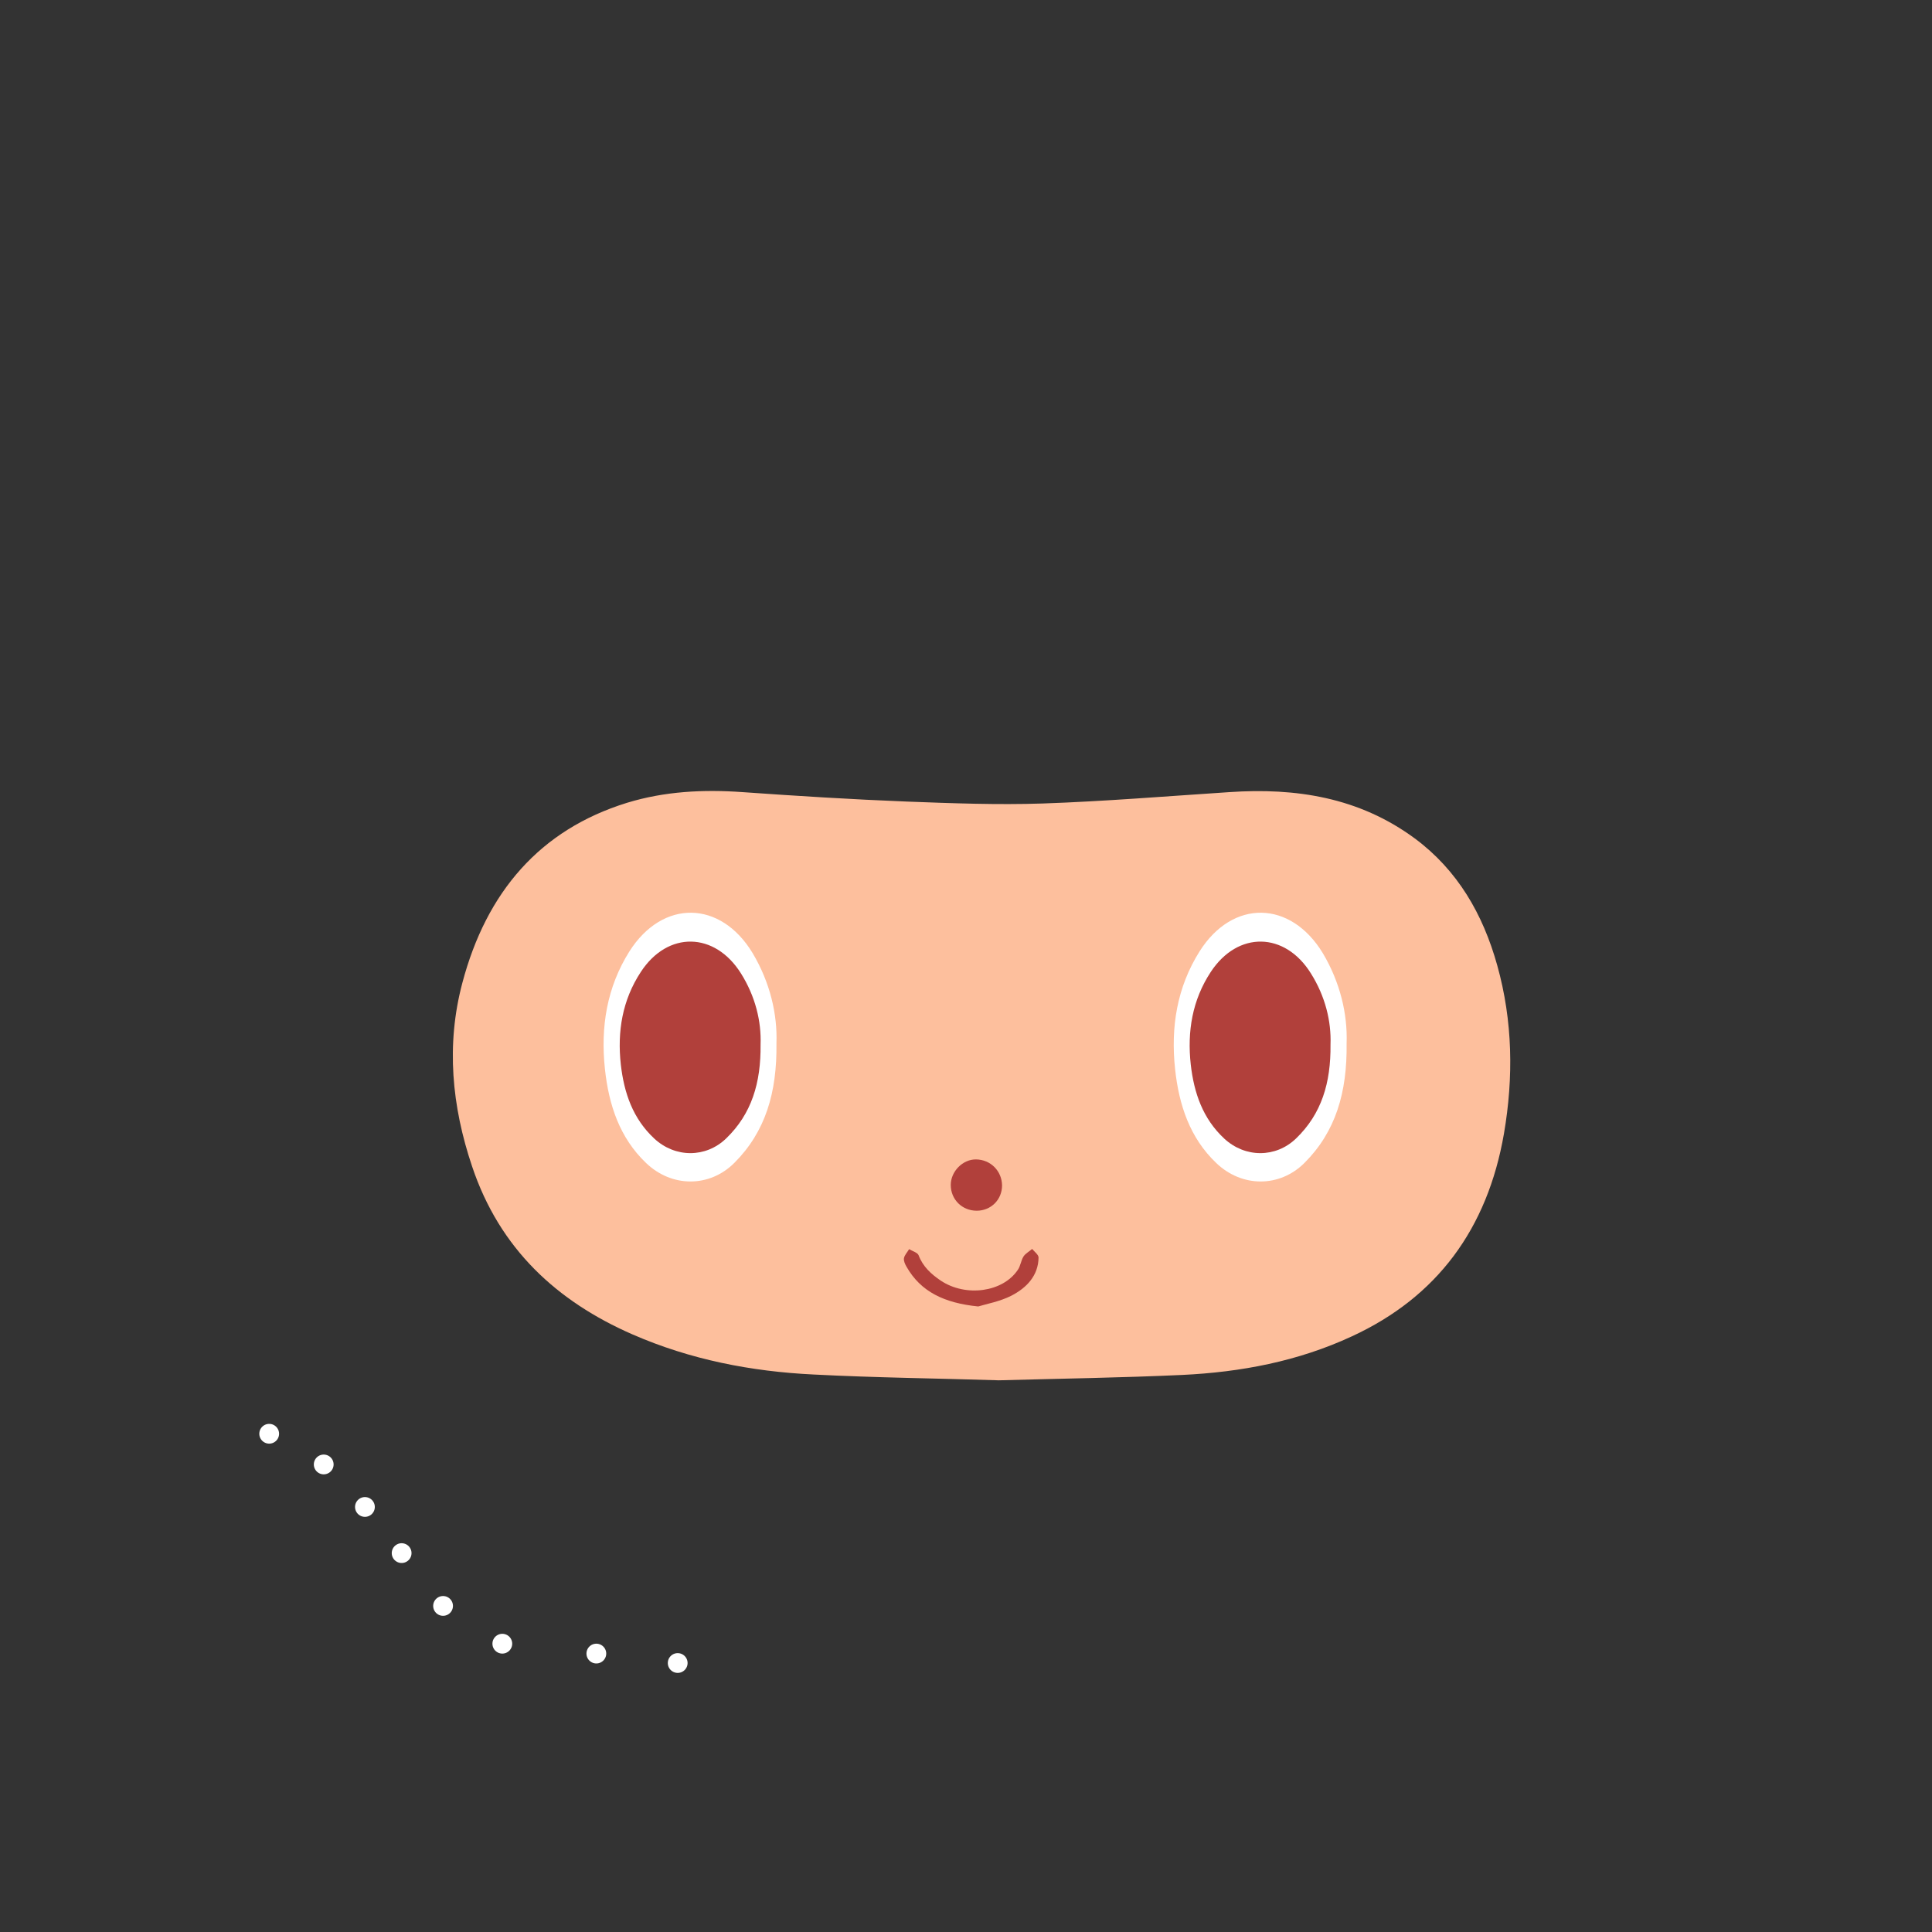 <?xml version="1.0" standalone="no"?><!DOCTYPE svg PUBLIC "-//W3C//DTD SVG 1.1//EN" "http://www.w3.org/Graphics/SVG/1.1/DTD/svg11.dtd"><svg t="1592675250609" class="icon" viewBox="0 0 1024 1024" version="1.1" xmlns="http://www.w3.org/2000/svg" p-id="1382" xmlns:xlink="http://www.w3.org/1999/xlink" width="200" height="200"><rect x="0" y="0" width="1024" height="1024" fill="#333333" stroke="none"/><defs><style type="text/css"></style></defs><path d="M878.82 593.351c-4.437 0-5.234-1.365-4.437-5.916 3.527-21.276 7.396-42.553 9.671-63.943 3.982-36.181 4.21-72.363-2.162-108.316-5.575-31.858-15.588-61.895-32.882-88.747-8.533-13.198-18.318-25.486-27.193-38.457-1.593-2.389-2.731-6.258-2.276-9.102 3.755-23.666 5.803-47.445 5.348-71.452-0.455-22.3-3.186-44.26-11.492-64.967-5.689-14.336-8.647-16.839-23.438-14.564-13.881 2.162-27.762 5.461-40.96 10.354-33.564 12.288-64.398 30.72-94.549 50.517-1.934 1.252-4.892 1.707-7.282 1.252-4.892-0.796-9.671-2.503-14.564-3.527-35.044-7.168-70.428-9.785-106.041-10.126-33.109-0.341-66.105 1.024-98.873 6.485-16.156 2.731-32.199 7.054-48.014 11.605-5.234 1.479-8.761 1.365-13.198-1.934-23.666-17.636-48.469-33.337-75.207-45.17-22.983-10.126-46.421-17.977-71.794-17.749-4.324 0-6.94 1.365-8.761 5.916-10.354 25.372-15.36 51.883-16.27 79.417-0.796 25.828 1.479 51.314 7.964 76.345 1.138 4.437 0.228 7.509-2.503 10.923-5.916 7.623-11.378 15.588-16.953 23.438-19.797 27.989-32.313 59.164-36.409 94.094-2.958 24.917-2.731 49.835-1.593 74.866 1.138 26.055 4.665 51.769 10.695 77.141 1.593 6.94 3.527 13.767 5.689 22.187-9.671 0-18.204-0.341-26.852 0-31.858 1.252-63.716 2.276-95.573 4.324-8.875 0.569-6.258 1.252-15.132 1.934v9.216c3.3-0.341 6.599-0.569 9.899-0.91 30.606-2.503 49.948-3.755 80.668-5.234 15.132-0.683 30.151-0.91 45.284-1.138 1.707 0 4.437 0.341 4.892 1.365 3.3 7.054 6.03 14.222 9.444 22.528h-5.916c-8.988 0.341-17.977 0.228-26.852 1.024-31.403 2.731-62.919 5.12-94.208 8.988-11.492 1.479-11.605 3.186-23.097 5.234v9.102c13.995-2.503 16.725-4.551 30.834-6.485 39.595-5.234 79.303-8.078 119.239-9.102 3.755-0.114 5.575 1.252 7.396 4.551 11.492 21.049 25.941 39.481 43.236 55.524 26.965 24.917 58.368 41.529 92.046 53.134 31.403 10.809 63.602 17.18 96.37 20.821 1.593 0.228 3.186 0.569 4.665 0.91 0.455 0.683 1.024 1.479 1.479 2.162-1.707 1.024-3.641 1.82-5.12 3.186-16.953 16.27-30.379 35.271-34.702 59.506-1.593 9.216-6.485 12.516-13.312 15.246-0.341 0.114-0.683 0.228-0.91 0.341-22.983 9.216-46.649 10.126-70.656 7.282-22.642-2.617-40.96-13.312-55.068-32.199-9.899-13.198-19.684-26.624-29.81-39.595-13.312-17.067-27.762-32.882-48.924-38.912-12.402-3.527-25.031-3.982-37.205 1.024-5.916 2.389-7.168 7.509-3.3 12.743 2.958 3.868 6.599 7.509 10.581 10.24 25.031 17.18 44.26 39.481 56.775 68.38 5.916 13.54 11.719 27.307 19.115 39.936 17.749 30.151 43.918 48.014 76.686 54.5 27.762 5.575 55.637 2.958 83.399-0.341 4.551-0.569 5.916 0.455 5.916 5.234v10.581h57.799c0.114-13.881 0.114-27.876 0.341-41.756 0.114-8.192 1.593-16.498 3.527-24.348 2.389-9.33 6.94-17.636 14.905-24.576 0.341 2.276 0.683 3.527 0.683 4.892 0.114 8.078 0.455 16.156 0.341 24.235-0.228 20.594-0.341 41.074-0.569 61.668h64.284c-0.114-28.103-0.683-56.32-1.024-84.423-0.114-11.947-0.341-11.833 10.581-12.516 4.096-0.228 5.575 1.024 5.575 5.575 0 18.66 0.455 37.319 0.455 55.979 0 11.833 0.114 23.666 0.114 35.499H591.644v-82.603c0-1.82 0.228-3.641 0.455-5.689 6.599 0.455 9.557 4.892 11.833 9.899 5.689 12.743 6.713 26.51 6.94 40.164 0.228 12.743 0.341 25.6 0.455 38.343h59.506c0-12.857-0.114-25.714 0-38.571 0.114-24.007-1.138-47.9-5.803-71.339-4.551-23.097-13.881-43.577-31.516-58.937-3.868-3.413-7.964-6.599-12.971-10.695 6.03-0.91 11.036-1.707 16.043-2.389 38.571-4.779 76.459-12.174 112.868-26.852 45.17-18.091 81.806-47.332 104.22-93.753 3.982-8.306 7.737-12.06 17.294-11.15 27.876 2.617 55.979 3.3 83.968 5.803 23.324 2.048 12.402 1.707 35.612 5.12 2.276 0.341 4.437 0.683 6.713 1.024v-9.216c-4.551-0.683-9.102-1.252-13.767-1.82-33.792-4.096-33.564-4.096-67.47-7.282-15.474-1.479-31.175-1.593-46.763-2.276-5.803-0.228-6.258-0.91-4.096-6.94 1.252-3.641 2.844-7.168 3.641-10.923 0.91-5.006 3.641-6.599 8.078-6.485 25.031 0.455 50.176 0.228 75.207 1.365 26.396 1.138 18.773 1.479 45.17 3.755v-8.761c-22.756-2.048-11.378-2.503-34.133-3.755-28.103-2.048-56.206-1.593-84.309-1.934z" fill="" p-id="1383"></path><path d="M749.909 444.416c-29.582-21.845-63.147-26.965-98.304-24.576-32.996 2.162-65.991 4.892-98.987 6.03-24.007 0.796-48.014-0.114-72.021-1.024-29.013-1.138-58.027-2.958-87.04-5.006-20.821-1.479-41.301-0.455-61.326 5.689-46.194 14.336-74.411 47.332-87.154 95.346-8.761 32.882-5.575 65.536 5.12 97.28 14.677 43.918 45.17 71.68 84.992 89.088 30.72 13.426 63.033 19.684 96.028 21.276 32.996 1.707 66.105 2.048 98.19 3.072 33.109-0.91 65.195-1.365 97.166-2.844 31.061-1.479 61.326-7.168 89.998-20.48 45.056-20.821 71.794-56.889 80.555-107.406 5.12-29.81 4.665-59.733-3.527-89.088-7.623-27.42-21.163-50.631-43.691-67.356z" fill="#FDBF9D" p-id="1384"></path><path d="M542.492 665.941c-1.365 2.162-1.593 5.12-3.072 7.168-7.964 11.833-27.534 14.45-40.732 5.689-5.234-3.527-9.557-7.509-11.833-13.54-0.569-1.365-3.3-2.162-5.006-3.186-0.91 1.593-2.389 3.072-2.731 4.779-0.228 1.479 0.569 3.186 1.365 4.551 7.509 13.198 19.911 19.228 38.002 21.049 4.437-1.365 11.492-2.617 17.522-5.689 8.192-4.21 14.336-10.695 14.45-20.252 0-1.479-2.162-3.072-3.413-4.551-1.479 1.365-3.527 2.389-4.551 3.982zM517.348 614.514c-7.054-0.114-13.426 6.372-13.426 13.54 0 7.623 5.916 13.653 13.767 13.653 7.509 0 13.426-5.803 13.426-13.426-0.114-7.623-6.03-13.653-13.767-13.767z" fill="#B1403B" p-id="1385"></path><path d="M635.79 504.263c-11.947 19.001-15.36 40.05-12.971 62.35 2.048 19.115 7.851 36.523 21.845 49.835 13.54 12.971 33.564 13.084 46.763-0.114 16.498-16.498 22.642-37.319 22.3-63.26 0.569-15.588-3.413-32.427-12.629-47.9-17.067-28.103-47.787-28.672-65.308-0.91z" fill="#FFFFFF" p-id="1386"></path><path d="M641.707 515.186c-9.785 14.905-12.516 31.516-10.581 49.038 1.707 15.019 6.372 28.672 17.749 39.253 11.036 10.24 27.307 10.354 38.116-0.114 13.426-12.971 18.432-29.355 18.204-49.721 0.455-12.288-2.731-25.486-10.354-37.66-13.767-22.187-38.798-22.642-53.134-0.796z" fill="#B1403B" p-id="1387"></path><path d="M333.596 504.263c-11.947 19.001-15.36 40.05-12.971 62.35 2.048 19.115 7.851 36.523 21.845 49.835 13.54 12.971 33.564 13.084 46.763-0.114 16.498-16.498 22.642-37.319 22.3-63.26 0.569-15.588-3.413-32.427-12.629-47.9-16.953-28.103-47.673-28.672-65.308-0.91z" fill="#FFFFFF" p-id="1388"></path><path d="M339.627 515.186c-9.785 14.905-12.516 31.516-10.581 49.038 1.707 15.019 6.372 28.672 17.749 39.253 11.036 10.24 27.307 10.354 38.116-0.114 13.426-12.971 18.432-29.355 18.204-49.721 0.455-12.288-2.731-25.486-10.354-37.66-13.881-22.187-38.912-22.642-53.134-0.796z" fill="#B1403B" p-id="1389"></path><path d="M142.677 759.922m-5.234 0a5.234 5.234 0 1 0 10.468 0 5.234 5.234 0 1 0-10.468 0Z" fill="#FFFFFF" p-id="1390"></path><path d="M171.577 776.192m-5.234 0a5.234 5.234 0 1 0 10.468 0 5.234 5.234 0 1 0-10.468 0Z" fill="#FFFFFF" p-id="1391"></path><path d="M193.422 798.72m-5.234 0a5.234 5.234 0 1 0 10.468 0 5.234 5.234 0 1 0-10.468 0Z" fill="#FFFFFF" p-id="1392"></path><path d="M212.878 823.182m-5.234 0a5.234 5.234 0 1 0 10.468 0 5.234 5.234 0 1 0-10.468 0Z" fill="#FFFFFF" p-id="1393"></path><path d="M234.837 851.172m-5.234 0a5.234 5.234 0 1 0 10.468 0 5.234 5.234 0 1 0-10.468 0Z" fill="#FFFFFF" p-id="1394"></path><path d="M266.24 871.196m-5.234 0a5.234 5.234 0 1 0 10.468 0 5.234 5.234 0 1 0-10.468 0Z" fill="#FFFFFF" p-id="1395"></path><path d="M316.075 876.43m-5.234 0a5.234 5.234 0 1 0 10.468 0 5.234 5.234 0 1 0-10.468 0Z" fill="#FFFFFF" p-id="1396"></path><path d="M359.196 881.436m-5.234 0a5.234 5.234 0 1 0 10.468 0 5.234 5.234 0 1 0-10.468 0Z" fill="#FFFFFF" p-id="1397"></path></svg>